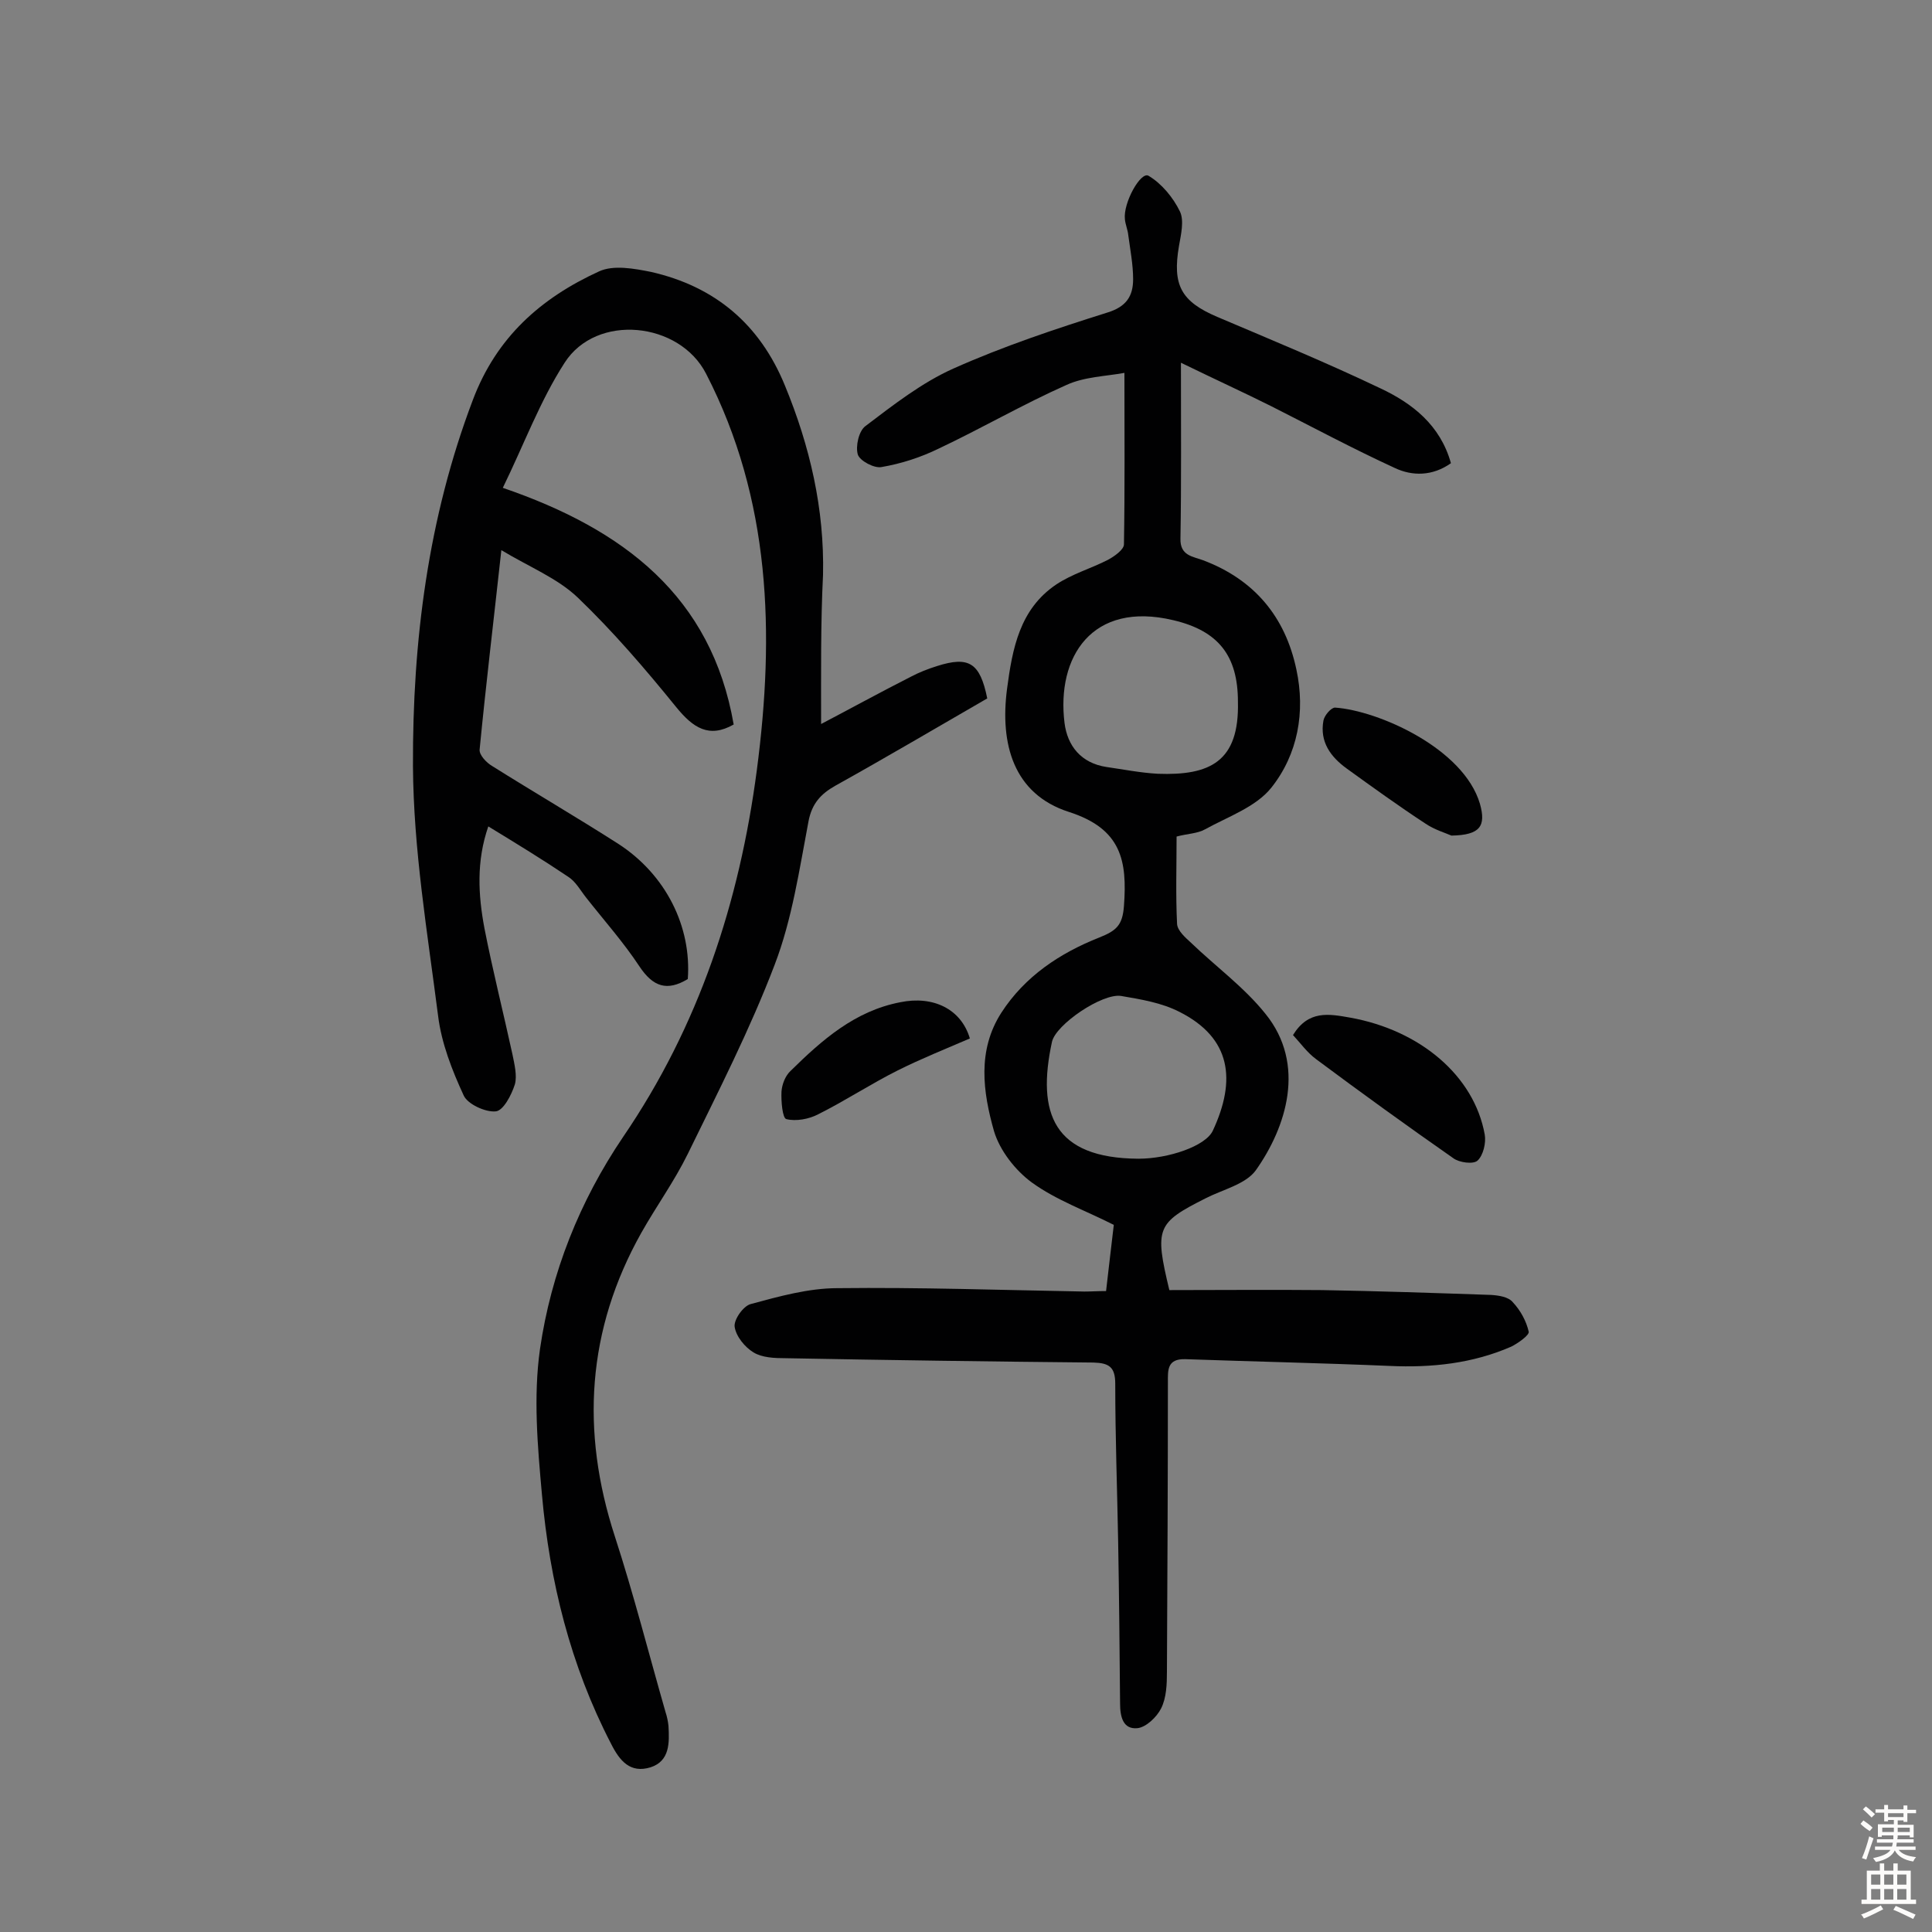 <svg enable-background="new 0 0 400 400" viewBox="0 0 400 400" xmlns="http://www.w3.org/2000/svg"><rect x="0" y="0" width="400" height="400" fill="#808080" stroke="none"/><g fill="#010102"><path d="m229 267.3c.6-5.1 1.1-9.6 1.6-13.7-5.9-3-11.9-5.1-17-8.8-3.4-2.5-6.6-6.6-7.8-10.6-2.3-8.1-3.5-16.7 1.5-24.5 4.9-7.6 12.2-12.4 20.3-15.6 3.5-1.4 4.8-2.5 5.1-6.5.7-9.4-.5-16-11.4-19.5-11.5-3.7-14.3-14.1-12.8-25.5 1.1-8.3 2.6-16.5 10.2-21.6 3.3-2.2 7.2-3.3 10.7-5.1 1.3-.7 3.3-2.1 3.3-3.2.2-11.5.1-23 .1-35.5-3.8.7-8.3.8-12 2.5-9 4-17.6 9-26.5 13.2-3.7 1.8-7.7 3.1-11.8 3.8-1.5.3-4.5-1.3-4.9-2.6-.5-1.7.2-4.9 1.6-5.9 5.8-4.4 11.7-9 18.2-11.9 10.3-4.6 21.1-8.2 31.9-11.6 3.9-1.2 5.3-3.4 5.3-6.9 0-3-.6-6.1-1-9.1-.1-1.1-.6-2.2-.7-3.3-.4-3.4 3.3-10 4.9-9 2.7 1.6 5.1 4.5 6.5 7.4.9 1.9.2 4.8-.2 7.1-1.4 8.1.4 11.5 7.9 14.7 11.3 4.8 22.7 9.5 33.8 14.8 6.6 3.1 12.4 7.6 14.6 15.5-3.8 2.7-8 2.7-11.6 1-8.7-4-17.1-8.5-25.6-12.8-5.6-2.8-11.3-5.4-18.7-9 0 13.1.1 24.8-.1 36.4-.1 3.6 2.6 3.7 4.7 4.5 10.6 4 17 11.7 19.3 22.6 1.9 8.8.3 17.6-5.2 24.5-3.2 4-9 6-13.7 8.6-1.6.9-3.7.9-5.9 1.5 0 6.1-.2 12.1.1 18.1.1 1.4 1.7 2.8 2.9 3.9 5.1 4.9 11 9.2 15.4 14.7 8.5 10.5 4.3 23.5-2 32.4-2.1 2.9-6.9 4-10.4 5.8-10.1 5.1-10.6 6.1-7.5 19 10.3 0 20.9-.1 31.6 0 11.7.2 23.3.6 35 1 1.6.1 3.6.4 4.5 1.5 1.6 1.7 2.8 3.9 3.3 6.1.2.7-2.2 2.4-3.6 3.1-8 3.5-16.5 4.4-25.2 4-14.1-.6-28.2-.9-42.3-1.4-3.8-.1-3.6 2.3-3.6 4.8 0 20-.1 40-.2 59.9 0 2.6-.1 5.4-1.2 7.6-.9 1.8-3.1 3.9-4.9 4.1-3 .3-3.6-2.4-3.6-5.1-.1-11.2-.2-22.4-.4-33.6-.2-10.9-.6-21.7-.6-32.6 0-3.5-1.3-4.3-4.5-4.4-21.3-.2-42.5-.5-63.8-.9-2.2 0-4.8-.1-6.6-1.2s-3.6-3.3-3.9-5.3c-.2-1.5 1.8-4.3 3.3-4.7 5.9-1.6 12-3.3 18-3.3 17-.2 34.1.4 51.1.7 1.4 0 2.7-.1 4.5-.1zm6.7-27.4c6.2 0 13.9-2.6 15.4-5.8 4.9-10.5 3.8-19.2-6.9-24.6-3.7-1.9-8-2.6-12.1-3.3-3.9-.6-13.5 5.9-14.3 9.5-3.2 14.8.3 24.1 17.9 24.2zm20.6-94.6c0-9.5-4-14.7-13.4-16.9-16.8-4-24.2 7.6-22.5 21.3.6 4.7 3.4 8.3 8.7 9.1 3.5.5 7 1.2 10.6 1.4 10.8.4 16.9-2.5 16.6-14.9z"/><path d="m170 149.9c6.1-3.2 12.3-6.6 18.6-9.8 1.7-.9 3.5-1.6 5.4-2.2 6.6-2.1 8.9-.7 10.4 6.7-10.4 6-20.9 12.2-31.5 18.1-3 1.7-4.8 3.7-5.5 7.3-1.9 10-3.4 20.3-7 29.7-5.1 13.4-11.7 26.3-18 39.2-2.8 5.7-6.5 10.8-9.6 16.3-11.3 20.1-12.6 41.1-5.5 62.9 3.9 12 7 24.2 10.5 36.4.3.9.5 1.9.6 2.8.2 3.5.3 7.3-3.7 8.6-4.2 1.3-6.4-1.3-8.2-4.9-8.4-16.2-12.7-33.6-14.3-51.6-.9-10-1.8-20.2-.4-30.1 2.3-15.8 8.2-30.6 17.2-43.9 15.7-23 24.1-48.6 27.7-76 3.7-28.2 2.9-56-10.5-82-5.5-10.8-22.7-12.6-29.3-2.3-5.1 7.9-8.4 16.9-12.8 25.9 25.1 8.6 43.2 22.5 47.8 49-5.1 2.9-8.4.7-11.9-3.6-6.4-7.9-13.1-15.7-20.4-22.7-4.2-4-10-6.3-15.8-9.8-1.6 14.6-3.2 27.9-4.5 41.3-.1 1.1 1.4 2.7 2.6 3.4 8.6 5.4 17.5 10.6 26.1 16.1 9.9 6.4 15.2 17.2 14.4 28-4.3 2.6-7.2 1.6-10-2.6-3.3-5-7.3-9.5-11-14.2-1.2-1.5-2.2-3.4-3.8-4.4-5.2-3.5-10.6-6.8-16.5-10.4-2.5 7.2-2.1 14.2-.8 21.1 1.7 8.7 3.9 17.4 5.8 26.1.4 2 1 4.4.5 6.2-.7 2.2-2.4 5.5-4 5.6-2.1.2-5.8-1.5-6.6-3.3-2.4-5.2-4.6-10.8-5.3-16.5-2.2-17.2-5.1-34.4-5.2-51.7-.1-25.8 3.1-51.3 12.4-75.8 4.9-13 14.1-21.1 26.1-26.6 3-1.4 7.3-.6 10.8.1 13.2 3 22.5 10.8 27.7 23.5 5.2 12.6 8.2 25.6 7.9 39.2-.5 10-.4 20.2-.4 30.9z"/><path d="m267.7 214.3c3.2-5.2 7.4-4.4 11.9-3.6 14.4 2.6 25.6 12 27.8 24.2.3 1.7-.3 4.3-1.5 5.4-.9.8-3.8.4-5-.5-9.6-6.7-19-13.5-28.4-20.5-1.9-1.4-3.3-3.4-4.8-5z"/><path d="m200.8 215c-5.1 2.2-10.1 4.2-14.9 6.6-5.6 2.8-10.9 6.3-16.5 9.1-1.9 1-4.6 1.5-6.6 1-.8-.2-1.1-3.7-1-5.7.1-1.5.8-3.3 1.9-4.3 6.5-6.4 13.3-12.4 22.7-14.2 6.8-1.4 12.6 1.4 14.4 7.5z"/><path d="m300.5 173c-1.1-.5-3.5-1.2-5.4-2.5-5.5-3.6-10.9-7.5-16.3-11.4-3.3-2.4-5.6-5.5-4.8-9.9.2-1.1 1.6-2.7 2.4-2.7 8.9.6 26.6 8.4 30 19.9 1.3 4.6.1 6.5-5.9 6.6z"/></g><path d="m385.2 377.6.6-.7c.6.4 1.3.9 1.9 1.5l-.6.7c-.8-.5-1.4-1-1.9-1.5zm.3 7.1c.6-1.4 1.1-2.9 1.5-4.5.3.1.6.3.9.4-.5 1.4-1 2.9-1.5 4.4zm.2-10.1.6-.6c.7.5 1.3 1.1 1.9 1.6l-.7.7c-.6-.6-1.2-1.2-1.8-1.7zm8.4-.8h.8v.9h1.8v.7h-1.8v1.8h-.8v-.3h-1.2v.9h3.3v2.6h-.8v-.4h-2.5c0 .3 0 .6-.1.8h3.4v.7h-3.5c0 .3-.1.6-.1.8h4v.7h-3.5c.7.9 1.9 1.3 3.6 1.5-.2.2-.4.5-.6.9-1.9-.3-3.2-1.1-3.8-2.3-.5 1.1-1.8 2-3.9 2.4-.2-.3-.4-.5-.6-.8 1.9-.4 3.1-.9 3.6-1.7h-3.2v-.7h3.5c.1-.2.1-.5.2-.8h-3.3v-.7h3.4c0-.2 0-.5 0-.8h-2.4v.3h-.8v-2.6h3.3v-.9h-1.2v.3h-.8v-1.8h-1.8v-.7h1.8v-.9h.8v.9h3.2zm-4.4 5.5h2.4c0-.3 0-.6 0-.9h-2.4zm1.2-3.1h3.2v-.8h-3.2zm4.4 2.2h-2.4v.9h2.5v-.9z" fill="#fcfbfa"/><path d="m389.2 385.8h.9v1.5h1.9v-1.5h.9v1.5h2.7v6h1.1v.9h-11.3v-.9h1.1v-6h2.7zm.2 8.7.5.8c-1.2.6-2.5 1.3-4 1.9-.2-.3-.3-.6-.6-.8 1.6-.6 3-1.3 4.1-1.9zm-2-4.3h1.9v-2.1h-1.9zm0 3.1h1.9v-2.2h-1.9zm2.7-3.1h1.9v-2.1h-1.9zm0 3.1h1.9v-2.2h-1.9zm2.4 1.3c1.4.6 2.7 1.2 4.1 1.8l-.5.9c-1.5-.7-2.8-1.4-4.1-1.9zm2.2-6.5h-1.9v2.1h1.9zm-1.9 5.2h1.9v-2.2h-1.9z" fill="#fcfbfa"/></svg>
